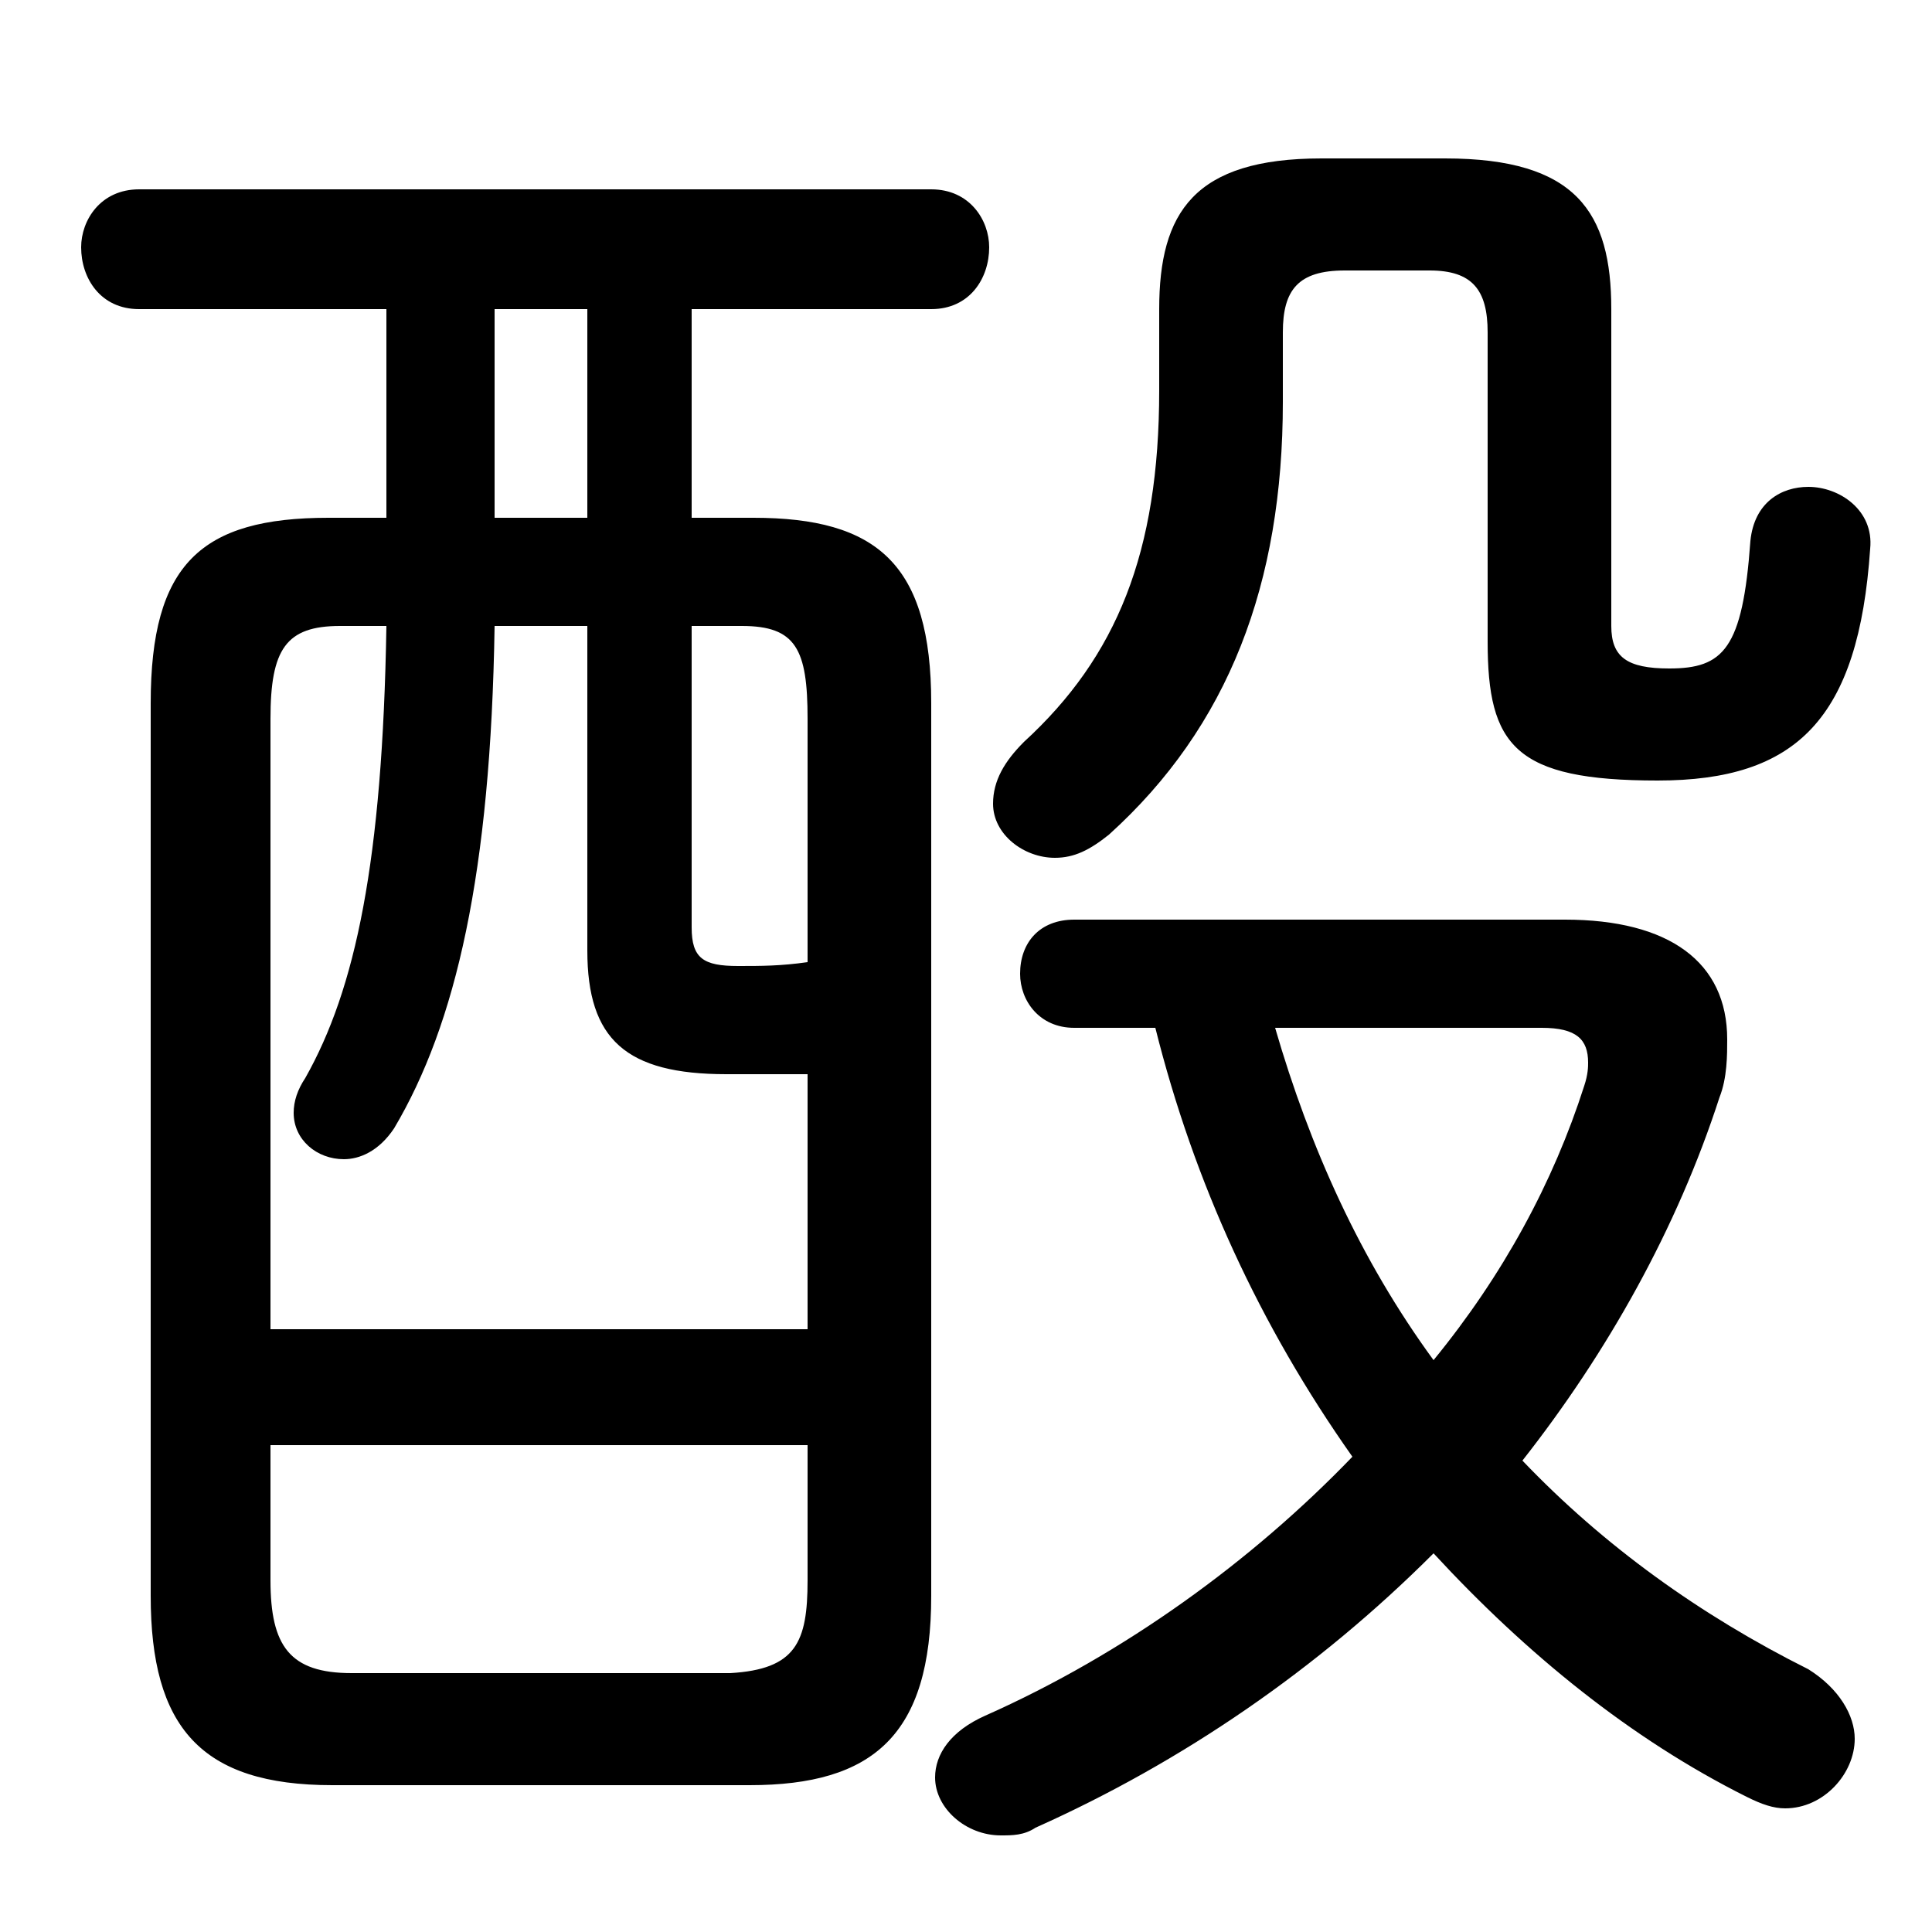 <svg xmlns="http://www.w3.org/2000/svg" viewBox="0 -44.0 50.0 50.0">
    <rect x="0" y="-44.0" width="50.0" height="50.0" fill="#808080" stroke="none"/>
    <g transform="scale(1, -1)">
        <!-- ボディの枠 -->
        <rect x="0" y="-6.0" width="50.0" height="50.0"
            stroke="white" fill="white"/>
        <!-- グリフ座標系の原点 -->
        <circle cx="0" cy="0" r="5" fill="white"/>
        <!-- グリフのアウトライン -->
        <g style="fill:black;stroke:#000000;stroke-width:0;stroke-linecap:round;stroke-linejoin:round;">
        <path d="M 17.9 30.6 L 17.9 36.0 L 24.1 36.0 C 25.1 36.0 25.6 36.8 25.6 37.6 C 25.6 38.3 25.1 39.1 24.1 39.1 L 3.6 39.1 C 2.6 39.1 2.1 38.3 2.1 37.6 C 2.1 36.8 2.6 36.0 3.6 36.0 L 10.0 36.0 L 10.0 30.6 L 8.5 30.6 C 5.2 30.6 3.9 29.4 3.9 25.8 L 3.9 2.7 C 3.9 -0.7 5.2 -2.2 8.6 -2.2 L 19.4 -2.2 C 22.6 -2.2 24.1 -0.9 24.1 2.7 L 24.1 25.8 C 24.1 29.4 22.7 30.6 19.5 30.6 Z M 17.9 27.8 L 19.2 27.8 C 20.6 27.8 20.9 27.2 20.9 25.4 L 20.9 19.1 C 20.2 19.0 19.7 19.0 19.1 19.0 C 18.2 19.0 17.9 19.2 17.9 20.0 Z M 20.9 9.6 L 7.0 9.6 L 7.0 25.4 C 7.0 27.2 7.4 27.8 8.8 27.8 L 10.0 27.8 C 9.9 21.7 9.2 18.4 7.9 16.1 C 7.7 15.8 7.6 15.5 7.6 15.2 C 7.6 14.5 8.2 14.0 8.9 14.0 C 9.3 14.0 9.8 14.2 10.2 14.8 C 11.8 17.5 12.7 21.4 12.8 27.8 L 15.2 27.8 L 15.2 19.4 C 15.2 17.1 16.2 16.2 18.8 16.2 C 19.5 16.2 20.2 16.2 20.9 16.2 Z M 15.2 30.6 L 12.8 30.6 L 12.8 36.0 L 15.2 36.0 Z M 9.1 0.7 C 7.5 0.7 7.0 1.4 7.0 3.1 L 7.0 6.6 L 20.9 6.6 L 20.9 3.1 C 20.9 1.5 20.6 0.8 18.9 0.7 Z M 29.9 17.4 C 30.9 13.4 32.6 9.7 35.0 6.3 C 32.4 3.6 29.1 1.2 25.5 -0.4 C 24.6 -0.8 24.2 -1.4 24.2 -2.0 C 24.2 -2.8 25.0 -3.5 25.9 -3.5 C 26.2 -3.5 26.5 -3.5 26.8 -3.3 C 30.6 -1.6 34.1 0.8 37.1 3.8 C 39.5 1.2 42.2 -1.0 45.2 -2.5 C 45.6 -2.7 45.9 -2.8 46.2 -2.8 C 47.2 -2.8 48.0 -1.9 48.0 -1.0 C 48.0 -0.4 47.6 0.3 46.8 0.8 C 44.0 2.2 41.5 4.0 39.4 6.2 C 41.6 9.0 43.4 12.2 44.5 15.6 C 44.7 16.1 44.7 16.7 44.7 17.1 C 44.7 19.1 43.2 20.2 40.5 20.2 L 27.8 20.2 C 26.9 20.2 26.4 19.6 26.4 18.8 C 26.4 18.1 26.9 17.4 27.8 17.4 Z M 39.9 17.4 C 40.8 17.4 41.1 17.1 41.1 16.5 C 41.1 16.4 41.1 16.2 41.0 15.9 C 40.2 13.4 38.9 11.0 37.1 8.8 C 35.2 11.4 33.9 14.3 33.0 17.4 Z M 34.2 39.9 C 30.9 39.9 30.0 38.5 30.0 36.0 L 30.0 33.9 C 30.0 29.7 28.9 27.0 26.5 24.8 C 26.0 24.3 25.7 23.8 25.7 23.2 C 25.7 22.4 26.5 21.8 27.3 21.8 C 27.8 21.8 28.2 22.0 28.7 22.4 C 31.8 25.2 33.2 28.9 33.2 33.6 L 33.2 35.4 C 33.2 36.5 33.6 37.0 34.8 37.0 L 37.0 37.0 C 38.1 37.0 38.5 36.5 38.5 35.4 L 38.5 27.4 C 38.5 24.7 39.2 23.8 42.9 23.8 C 46.5 23.8 48.1 25.4 48.4 29.8 C 48.5 30.8 47.6 31.4 46.8 31.4 C 46.1 31.4 45.4 31.0 45.3 30.0 C 45.1 27.2 44.6 26.7 43.2 26.7 C 42.1 26.7 41.7 27.0 41.7 27.8 L 41.7 36.0 C 41.7 38.5 40.8 39.9 37.4 39.9 Z"/>
    </g>
    </g>
</svg>
